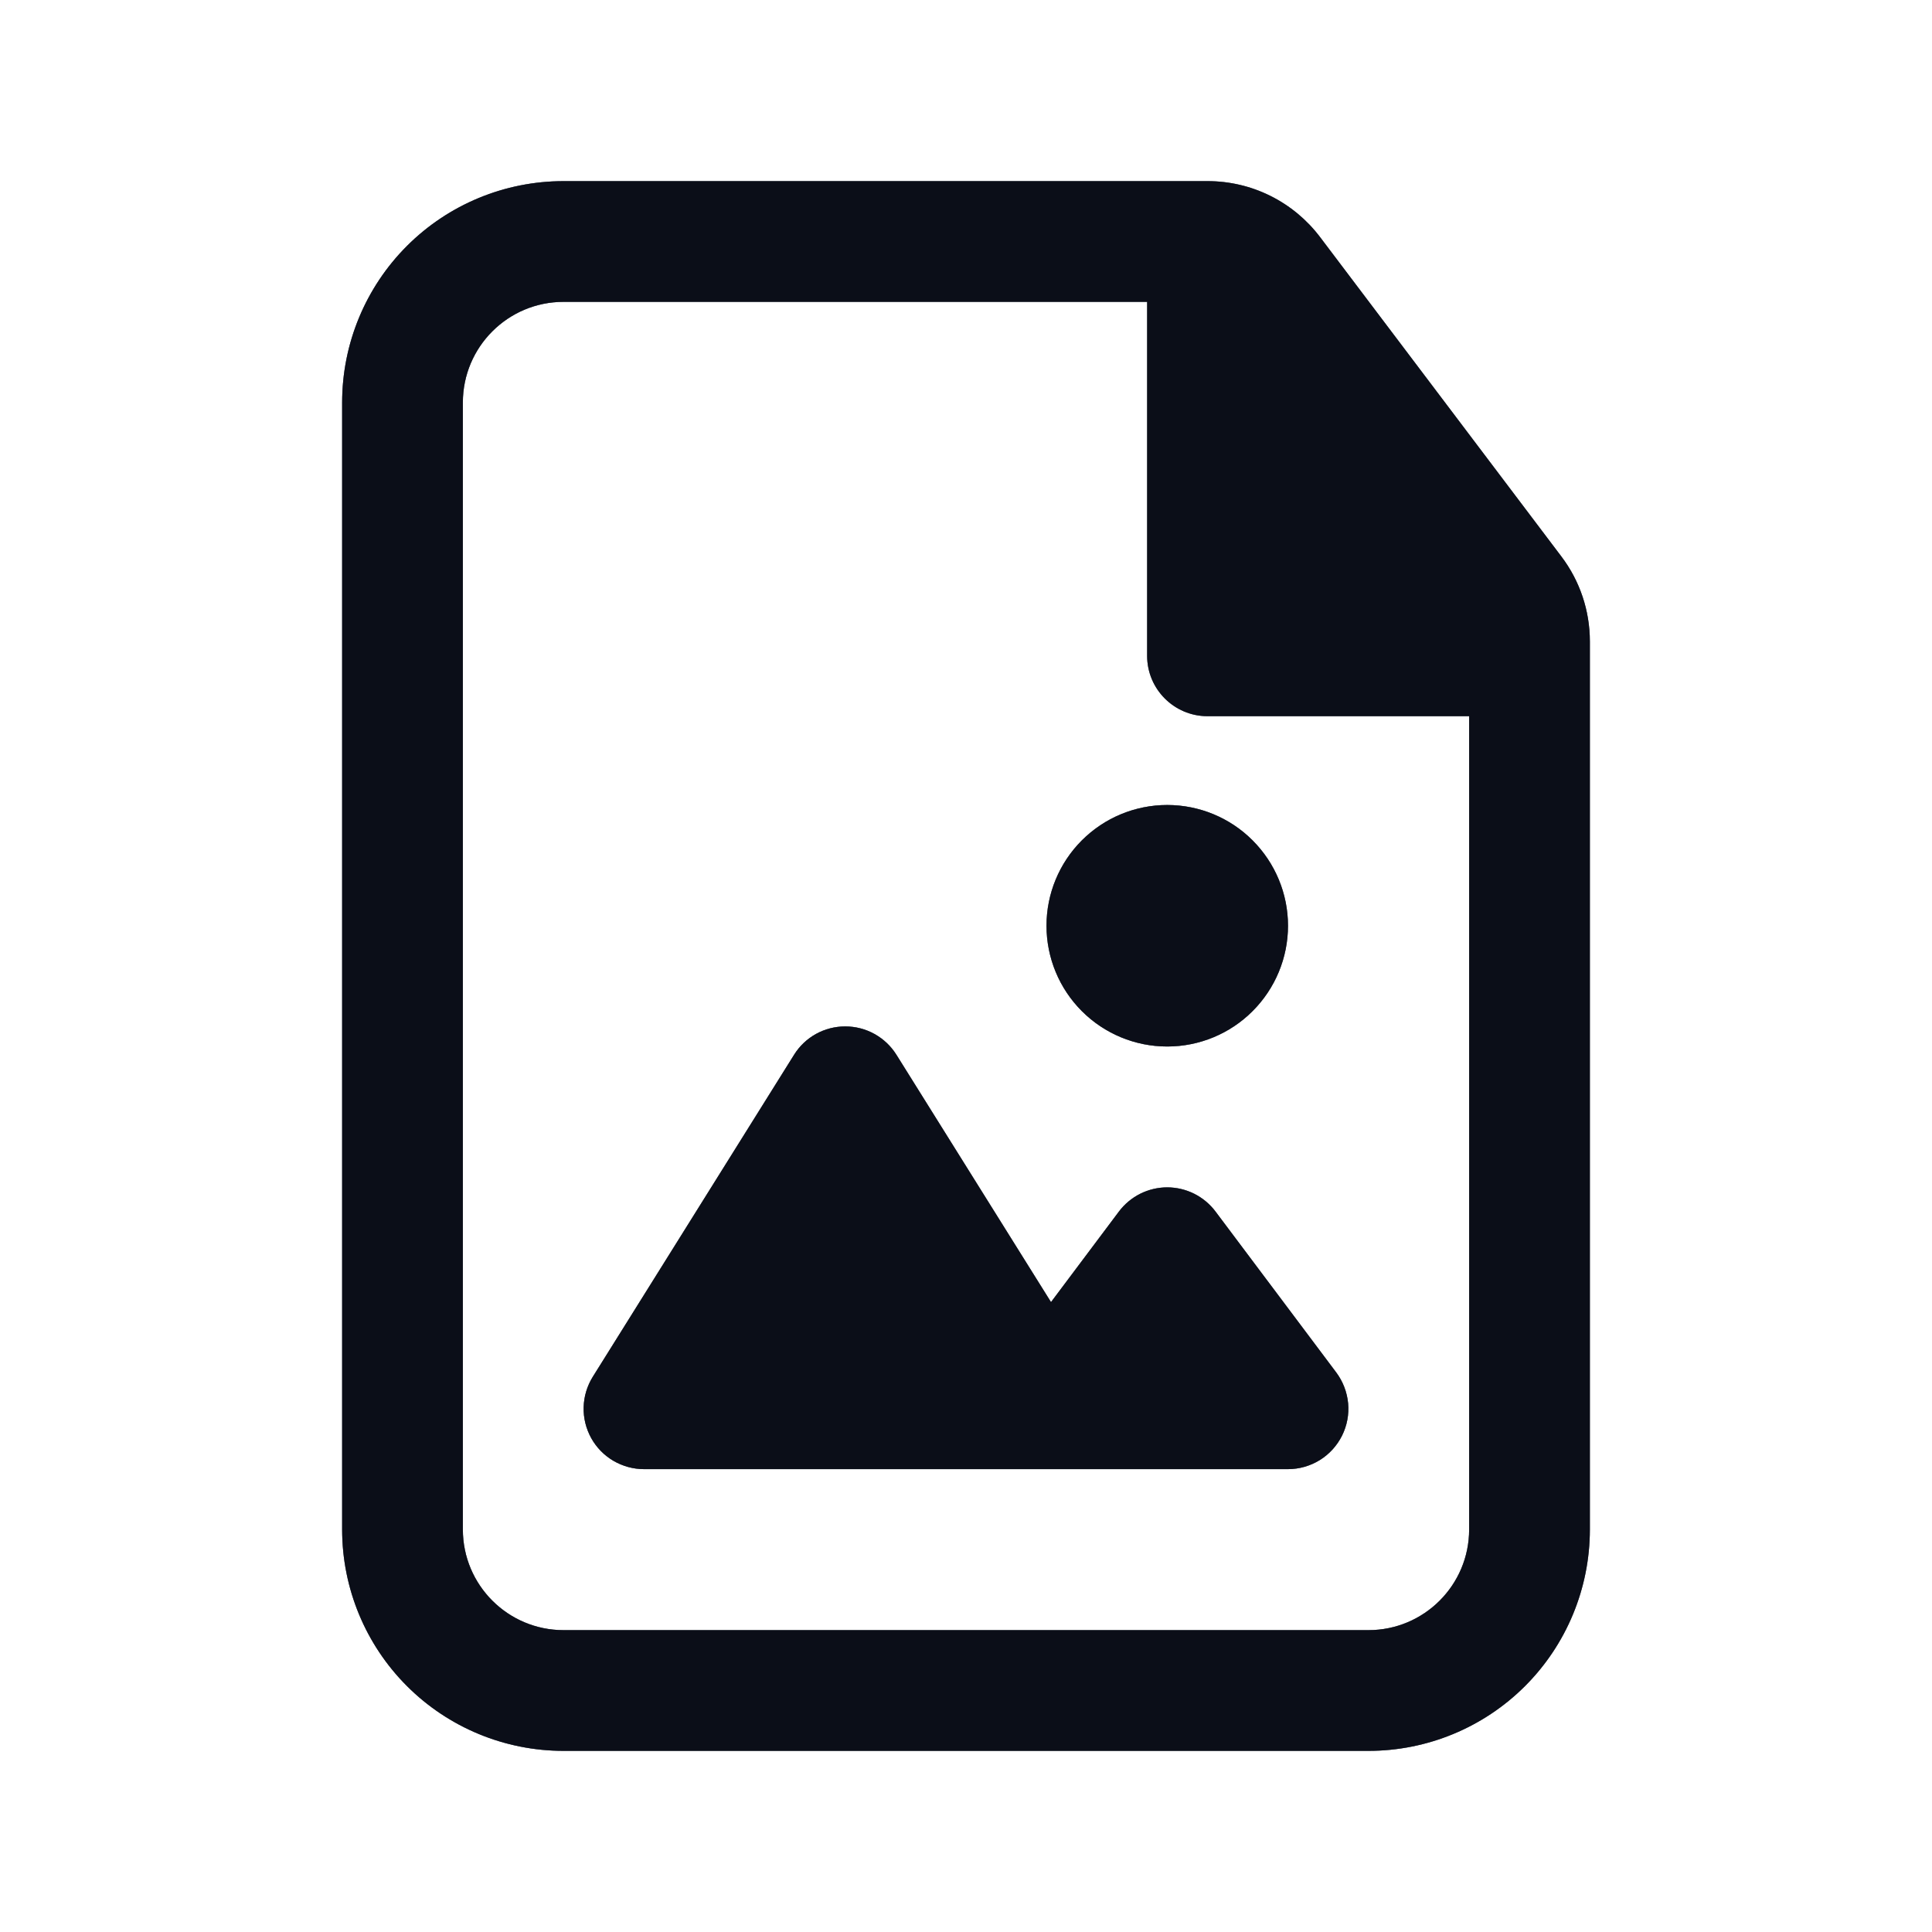 <svg width="33" height="33" viewBox="0 0 33 33" fill="none" xmlns="http://www.w3.org/2000/svg">
<path d="M17.875 15.812C17.875 15.265 18.092 14.741 18.479 14.354C18.866 13.967 19.39 13.75 19.937 13.75C20.484 13.75 21.009 13.967 21.395 14.354C21.782 14.741 22 15.265 22 15.812C22 16.36 21.782 16.884 21.395 17.271C21.009 17.658 20.484 17.875 19.937 17.875C19.39 17.875 18.866 17.658 18.479 17.271C18.092 16.884 17.875 16.36 17.875 15.812ZM15.312 18.017C15.219 17.868 15.09 17.746 14.937 17.661C14.784 17.576 14.612 17.532 14.437 17.532C14.262 17.532 14.09 17.576 13.937 17.661C13.784 17.746 13.655 17.868 13.563 18.017L10.125 23.517C10.028 23.673 9.974 23.852 9.969 24.036C9.964 24.22 10.009 24.402 10.098 24.563C10.187 24.724 10.318 24.858 10.476 24.951C10.635 25.044 10.816 25.094 11 25.094H22C22.191 25.094 22.379 25.04 22.542 24.94C22.705 24.839 22.836 24.695 22.922 24.524C23.008 24.352 23.044 24.161 23.027 23.97C23.009 23.779 22.939 23.597 22.825 23.444L20.762 20.694C20.666 20.566 20.541 20.462 20.398 20.39C20.255 20.319 20.097 20.281 19.937 20.281C19.777 20.281 19.619 20.319 19.476 20.39C19.333 20.462 19.208 20.566 19.112 20.694L17.952 22.241L15.312 18.017Z" fill="#222D49"/>
<path d="M17.875 15.812C17.875 15.265 18.092 14.741 18.479 14.354C18.866 13.967 19.39 13.75 19.937 13.75C20.484 13.75 21.009 13.967 21.395 14.354C21.782 14.741 22 15.265 22 15.812C22 16.36 21.782 16.884 21.395 17.271C21.009 17.658 20.484 17.875 19.937 17.875C19.39 17.875 18.866 17.658 18.479 17.271C18.092 16.884 17.875 16.36 17.875 15.812ZM15.312 18.017C15.219 17.868 15.09 17.746 14.937 17.661C14.784 17.576 14.612 17.532 14.437 17.532C14.262 17.532 14.09 17.576 13.937 17.661C13.784 17.746 13.655 17.868 13.563 18.017L10.125 23.517C10.028 23.673 9.974 23.852 9.969 24.036C9.964 24.22 10.009 24.402 10.098 24.563C10.187 24.724 10.318 24.858 10.476 24.951C10.635 25.044 10.816 25.094 11 25.094H22C22.191 25.094 22.379 25.04 22.542 24.94C22.705 24.839 22.836 24.695 22.922 24.524C23.008 24.352 23.044 24.161 23.027 23.97C23.009 23.779 22.939 23.597 22.825 23.444L20.762 20.694C20.666 20.566 20.541 20.462 20.398 20.39C20.255 20.319 20.097 20.281 19.937 20.281C19.777 20.281 19.619 20.319 19.476 20.39C19.333 20.462 19.208 20.566 19.112 20.694L17.952 22.241L15.312 18.017Z" fill="black" fill-opacity="0.2"/>
<path d="M17.875 15.812C17.875 15.265 18.092 14.741 18.479 14.354C18.866 13.967 19.39 13.75 19.937 13.75C20.484 13.75 21.009 13.967 21.395 14.354C21.782 14.741 22 15.265 22 15.812C22 16.36 21.782 16.884 21.395 17.271C21.009 17.658 20.484 17.875 19.937 17.875C19.39 17.875 18.866 17.658 18.479 17.271C18.092 16.884 17.875 16.36 17.875 15.812ZM15.312 18.017C15.219 17.868 15.09 17.746 14.937 17.661C14.784 17.576 14.612 17.532 14.437 17.532C14.262 17.532 14.09 17.576 13.937 17.661C13.784 17.746 13.655 17.868 13.563 18.017L10.125 23.517C10.028 23.673 9.974 23.852 9.969 24.036C9.964 24.22 10.009 24.402 10.098 24.563C10.187 24.724 10.318 24.858 10.476 24.951C10.635 25.044 10.816 25.094 11 25.094H22C22.191 25.094 22.379 25.04 22.542 24.94C22.705 24.839 22.836 24.695 22.922 24.524C23.008 24.352 23.044 24.161 23.027 23.97C23.009 23.779 22.939 23.597 22.825 23.444L20.762 20.694C20.666 20.566 20.541 20.462 20.398 20.39C20.255 20.319 20.097 20.281 19.937 20.281C19.777 20.281 19.619 20.319 19.476 20.39C19.333 20.462 19.208 20.566 19.112 20.694L17.952 22.241L15.312 18.017Z" fill="black" fill-opacity="0.2"/>
<path d="M17.875 15.812C17.875 15.265 18.092 14.741 18.479 14.354C18.866 13.967 19.39 13.75 19.937 13.75C20.484 13.75 21.009 13.967 21.395 14.354C21.782 14.741 22 15.265 22 15.812C22 16.36 21.782 16.884 21.395 17.271C21.009 17.658 20.484 17.875 19.937 17.875C19.39 17.875 18.866 17.658 18.479 17.271C18.092 16.884 17.875 16.36 17.875 15.812ZM15.312 18.017C15.219 17.868 15.09 17.746 14.937 17.661C14.784 17.576 14.612 17.532 14.437 17.532C14.262 17.532 14.09 17.576 13.937 17.661C13.784 17.746 13.655 17.868 13.563 18.017L10.125 23.517C10.028 23.673 9.974 23.852 9.969 24.036C9.964 24.22 10.009 24.402 10.098 24.563C10.187 24.724 10.318 24.858 10.476 24.951C10.635 25.044 10.816 25.094 11 25.094H22C22.191 25.094 22.379 25.04 22.542 24.94C22.705 24.839 22.836 24.695 22.922 24.524C23.008 24.352 23.044 24.161 23.027 23.97C23.009 23.779 22.939 23.597 22.825 23.444L20.762 20.694C20.666 20.566 20.541 20.462 20.398 20.39C20.255 20.319 20.097 20.281 19.937 20.281C19.777 20.281 19.619 20.319 19.476 20.39C19.333 20.462 19.208 20.566 19.112 20.694L17.952 22.241L15.312 18.017Z" fill="black" fill-opacity="0.2"/>
<path d="M17.875 15.812C17.875 15.265 18.092 14.741 18.479 14.354C18.866 13.967 19.39 13.75 19.937 13.75C20.484 13.75 21.009 13.967 21.395 14.354C21.782 14.741 22 15.265 22 15.812C22 16.36 21.782 16.884 21.395 17.271C21.009 17.658 20.484 17.875 19.937 17.875C19.39 17.875 18.866 17.658 18.479 17.271C18.092 16.884 17.875 16.36 17.875 15.812ZM15.312 18.017C15.219 17.868 15.09 17.746 14.937 17.661C14.784 17.576 14.612 17.532 14.437 17.532C14.262 17.532 14.09 17.576 13.937 17.661C13.784 17.746 13.655 17.868 13.563 18.017L10.125 23.517C10.028 23.673 9.974 23.852 9.969 24.036C9.964 24.22 10.009 24.402 10.098 24.563C10.187 24.724 10.318 24.858 10.476 24.951C10.635 25.044 10.816 25.094 11 25.094H22C22.191 25.094 22.379 25.04 22.542 24.94C22.705 24.839 22.836 24.695 22.922 24.524C23.008 24.352 23.044 24.161 23.027 23.97C23.009 23.779 22.939 23.597 22.825 23.444L20.762 20.694C20.666 20.566 20.541 20.462 20.398 20.39C20.255 20.319 20.097 20.281 19.937 20.281C19.777 20.281 19.619 20.319 19.476 20.39C19.333 20.462 19.208 20.566 19.112 20.694L17.952 22.241L15.312 18.017Z" fill="black" fill-opacity="0.2"/>
<path d="M17.875 15.812C17.875 15.265 18.092 14.741 18.479 14.354C18.866 13.967 19.39 13.75 19.937 13.75C20.484 13.75 21.009 13.967 21.395 14.354C21.782 14.741 22 15.265 22 15.812C22 16.36 21.782 16.884 21.395 17.271C21.009 17.658 20.484 17.875 19.937 17.875C19.39 17.875 18.866 17.658 18.479 17.271C18.092 16.884 17.875 16.36 17.875 15.812ZM15.312 18.017C15.219 17.868 15.09 17.746 14.937 17.661C14.784 17.576 14.612 17.532 14.437 17.532C14.262 17.532 14.09 17.576 13.937 17.661C13.784 17.746 13.655 17.868 13.563 18.017L10.125 23.517C10.028 23.673 9.974 23.852 9.969 24.036C9.964 24.22 10.009 24.402 10.098 24.563C10.187 24.724 10.318 24.858 10.476 24.951C10.635 25.044 10.816 25.094 11 25.094H22C22.191 25.094 22.379 25.04 22.542 24.94C22.705 24.839 22.836 24.695 22.922 24.524C23.008 24.352 23.044 24.161 23.027 23.97C23.009 23.779 22.939 23.597 22.825 23.444L20.762 20.694C20.666 20.566 20.541 20.462 20.398 20.39C20.255 20.319 20.097 20.281 19.937 20.281C19.777 20.281 19.619 20.319 19.476 20.39C19.333 20.462 19.208 20.566 19.112 20.694L17.952 22.241L15.312 18.017Z" fill="black" fill-opacity="0.2"/>
<path fill-rule="evenodd" clip-rule="evenodd" d="M9.625 3.094C8.622 3.094 7.66 3.492 6.951 4.201C6.242 4.91 5.844 5.872 5.844 6.875V26.125C5.844 27.128 6.242 28.09 6.951 28.799C7.66 29.508 8.622 29.906 9.625 29.906H23.375C24.378 29.906 25.34 29.508 26.049 28.799C26.758 28.09 27.156 27.128 27.156 26.125V10.956C27.156 10.432 26.986 9.923 26.669 9.505L22.547 4.049C22.323 3.753 22.033 3.512 21.7 3.346C21.367 3.18 21 3.094 20.628 3.094H9.625ZM7.906 6.875C7.906 5.926 8.676 5.156 9.625 5.156H19.594V11.202C19.594 11.771 20.056 12.233 20.625 12.233H25.094V26.125C25.094 27.074 24.324 27.844 23.375 27.844H9.625C8.676 27.844 7.906 27.074 7.906 26.125V6.875Z" fill="#222D49"/>
<path fill-rule="evenodd" clip-rule="evenodd" d="M9.625 3.094C8.622 3.094 7.66 3.492 6.951 4.201C6.242 4.91 5.844 5.872 5.844 6.875V26.125C5.844 27.128 6.242 28.09 6.951 28.799C7.66 29.508 8.622 29.906 9.625 29.906H23.375C24.378 29.906 25.34 29.508 26.049 28.799C26.758 28.09 27.156 27.128 27.156 26.125V10.956C27.156 10.432 26.986 9.923 26.669 9.505L22.547 4.049C22.323 3.753 22.033 3.512 21.7 3.346C21.367 3.18 21 3.094 20.628 3.094H9.625ZM7.906 6.875C7.906 5.926 8.676 5.156 9.625 5.156H19.594V11.202C19.594 11.771 20.056 12.233 20.625 12.233H25.094V26.125C25.094 27.074 24.324 27.844 23.375 27.844H9.625C8.676 27.844 7.906 27.074 7.906 26.125V6.875Z" fill="black" fill-opacity="0.2"/>
<path fill-rule="evenodd" clip-rule="evenodd" d="M9.625 3.094C8.622 3.094 7.66 3.492 6.951 4.201C6.242 4.91 5.844 5.872 5.844 6.875V26.125C5.844 27.128 6.242 28.09 6.951 28.799C7.66 29.508 8.622 29.906 9.625 29.906H23.375C24.378 29.906 25.34 29.508 26.049 28.799C26.758 28.09 27.156 27.128 27.156 26.125V10.956C27.156 10.432 26.986 9.923 26.669 9.505L22.547 4.049C22.323 3.753 22.033 3.512 21.7 3.346C21.367 3.18 21 3.094 20.628 3.094H9.625ZM7.906 6.875C7.906 5.926 8.676 5.156 9.625 5.156H19.594V11.202C19.594 11.771 20.056 12.233 20.625 12.233H25.094V26.125C25.094 27.074 24.324 27.844 23.375 27.844H9.625C8.676 27.844 7.906 27.074 7.906 26.125V6.875Z" fill="black" fill-opacity="0.2"/>
<path fill-rule="evenodd" clip-rule="evenodd" d="M9.625 3.094C8.622 3.094 7.66 3.492 6.951 4.201C6.242 4.91 5.844 5.872 5.844 6.875V26.125C5.844 27.128 6.242 28.09 6.951 28.799C7.66 29.508 8.622 29.906 9.625 29.906H23.375C24.378 29.906 25.34 29.508 26.049 28.799C26.758 28.09 27.156 27.128 27.156 26.125V10.956C27.156 10.432 26.986 9.923 26.669 9.505L22.547 4.049C22.323 3.753 22.033 3.512 21.7 3.346C21.367 3.18 21 3.094 20.628 3.094H9.625ZM7.906 6.875C7.906 5.926 8.676 5.156 9.625 5.156H19.594V11.202C19.594 11.771 20.056 12.233 20.625 12.233H25.094V26.125C25.094 27.074 24.324 27.844 23.375 27.844H9.625C8.676 27.844 7.906 27.074 7.906 26.125V6.875Z" fill="black" fill-opacity="0.2"/>
<path fill-rule="evenodd" clip-rule="evenodd" d="M9.625 3.094C8.622 3.094 7.66 3.492 6.951 4.201C6.242 4.91 5.844 5.872 5.844 6.875V26.125C5.844 27.128 6.242 28.09 6.951 28.799C7.66 29.508 8.622 29.906 9.625 29.906H23.375C24.378 29.906 25.34 29.508 26.049 28.799C26.758 28.09 27.156 27.128 27.156 26.125V10.956C27.156 10.432 26.986 9.923 26.669 9.505L22.547 4.049C22.323 3.753 22.033 3.512 21.7 3.346C21.367 3.18 21 3.094 20.628 3.094H9.625ZM7.906 6.875C7.906 5.926 8.676 5.156 9.625 5.156H19.594V11.202C19.594 11.771 20.056 12.233 20.625 12.233H25.094V26.125C25.094 27.074 24.324 27.844 23.375 27.844H9.625C8.676 27.844 7.906 27.074 7.906 26.125V6.875Z" fill="black" fill-opacity="0.2"/>
<path fill-rule="evenodd" clip-rule="evenodd" d="M9.625 3.094C8.622 3.094 7.66 3.492 6.951 4.201C6.242 4.91 5.844 5.872 5.844 6.875V26.125C5.844 27.128 6.242 28.09 6.951 28.799C7.66 29.508 8.622 29.906 9.625 29.906H23.375C24.378 29.906 25.34 29.508 26.049 28.799C26.758 28.09 27.156 27.128 27.156 26.125V10.956C27.156 10.432 26.986 9.923 26.669 9.505L22.547 4.049C22.323 3.753 22.033 3.512 21.7 3.346C21.367 3.18 21 3.094 20.628 3.094H9.625ZM7.906 6.875C7.906 5.926 8.676 5.156 9.625 5.156H19.594V11.202C19.594 11.771 20.056 12.233 20.625 12.233H25.094V26.125C25.094 27.074 24.324 27.844 23.375 27.844H9.625C8.676 27.844 7.906 27.074 7.906 26.125V6.875Z" fill="black" fill-opacity="0.2"/>
</svg>
